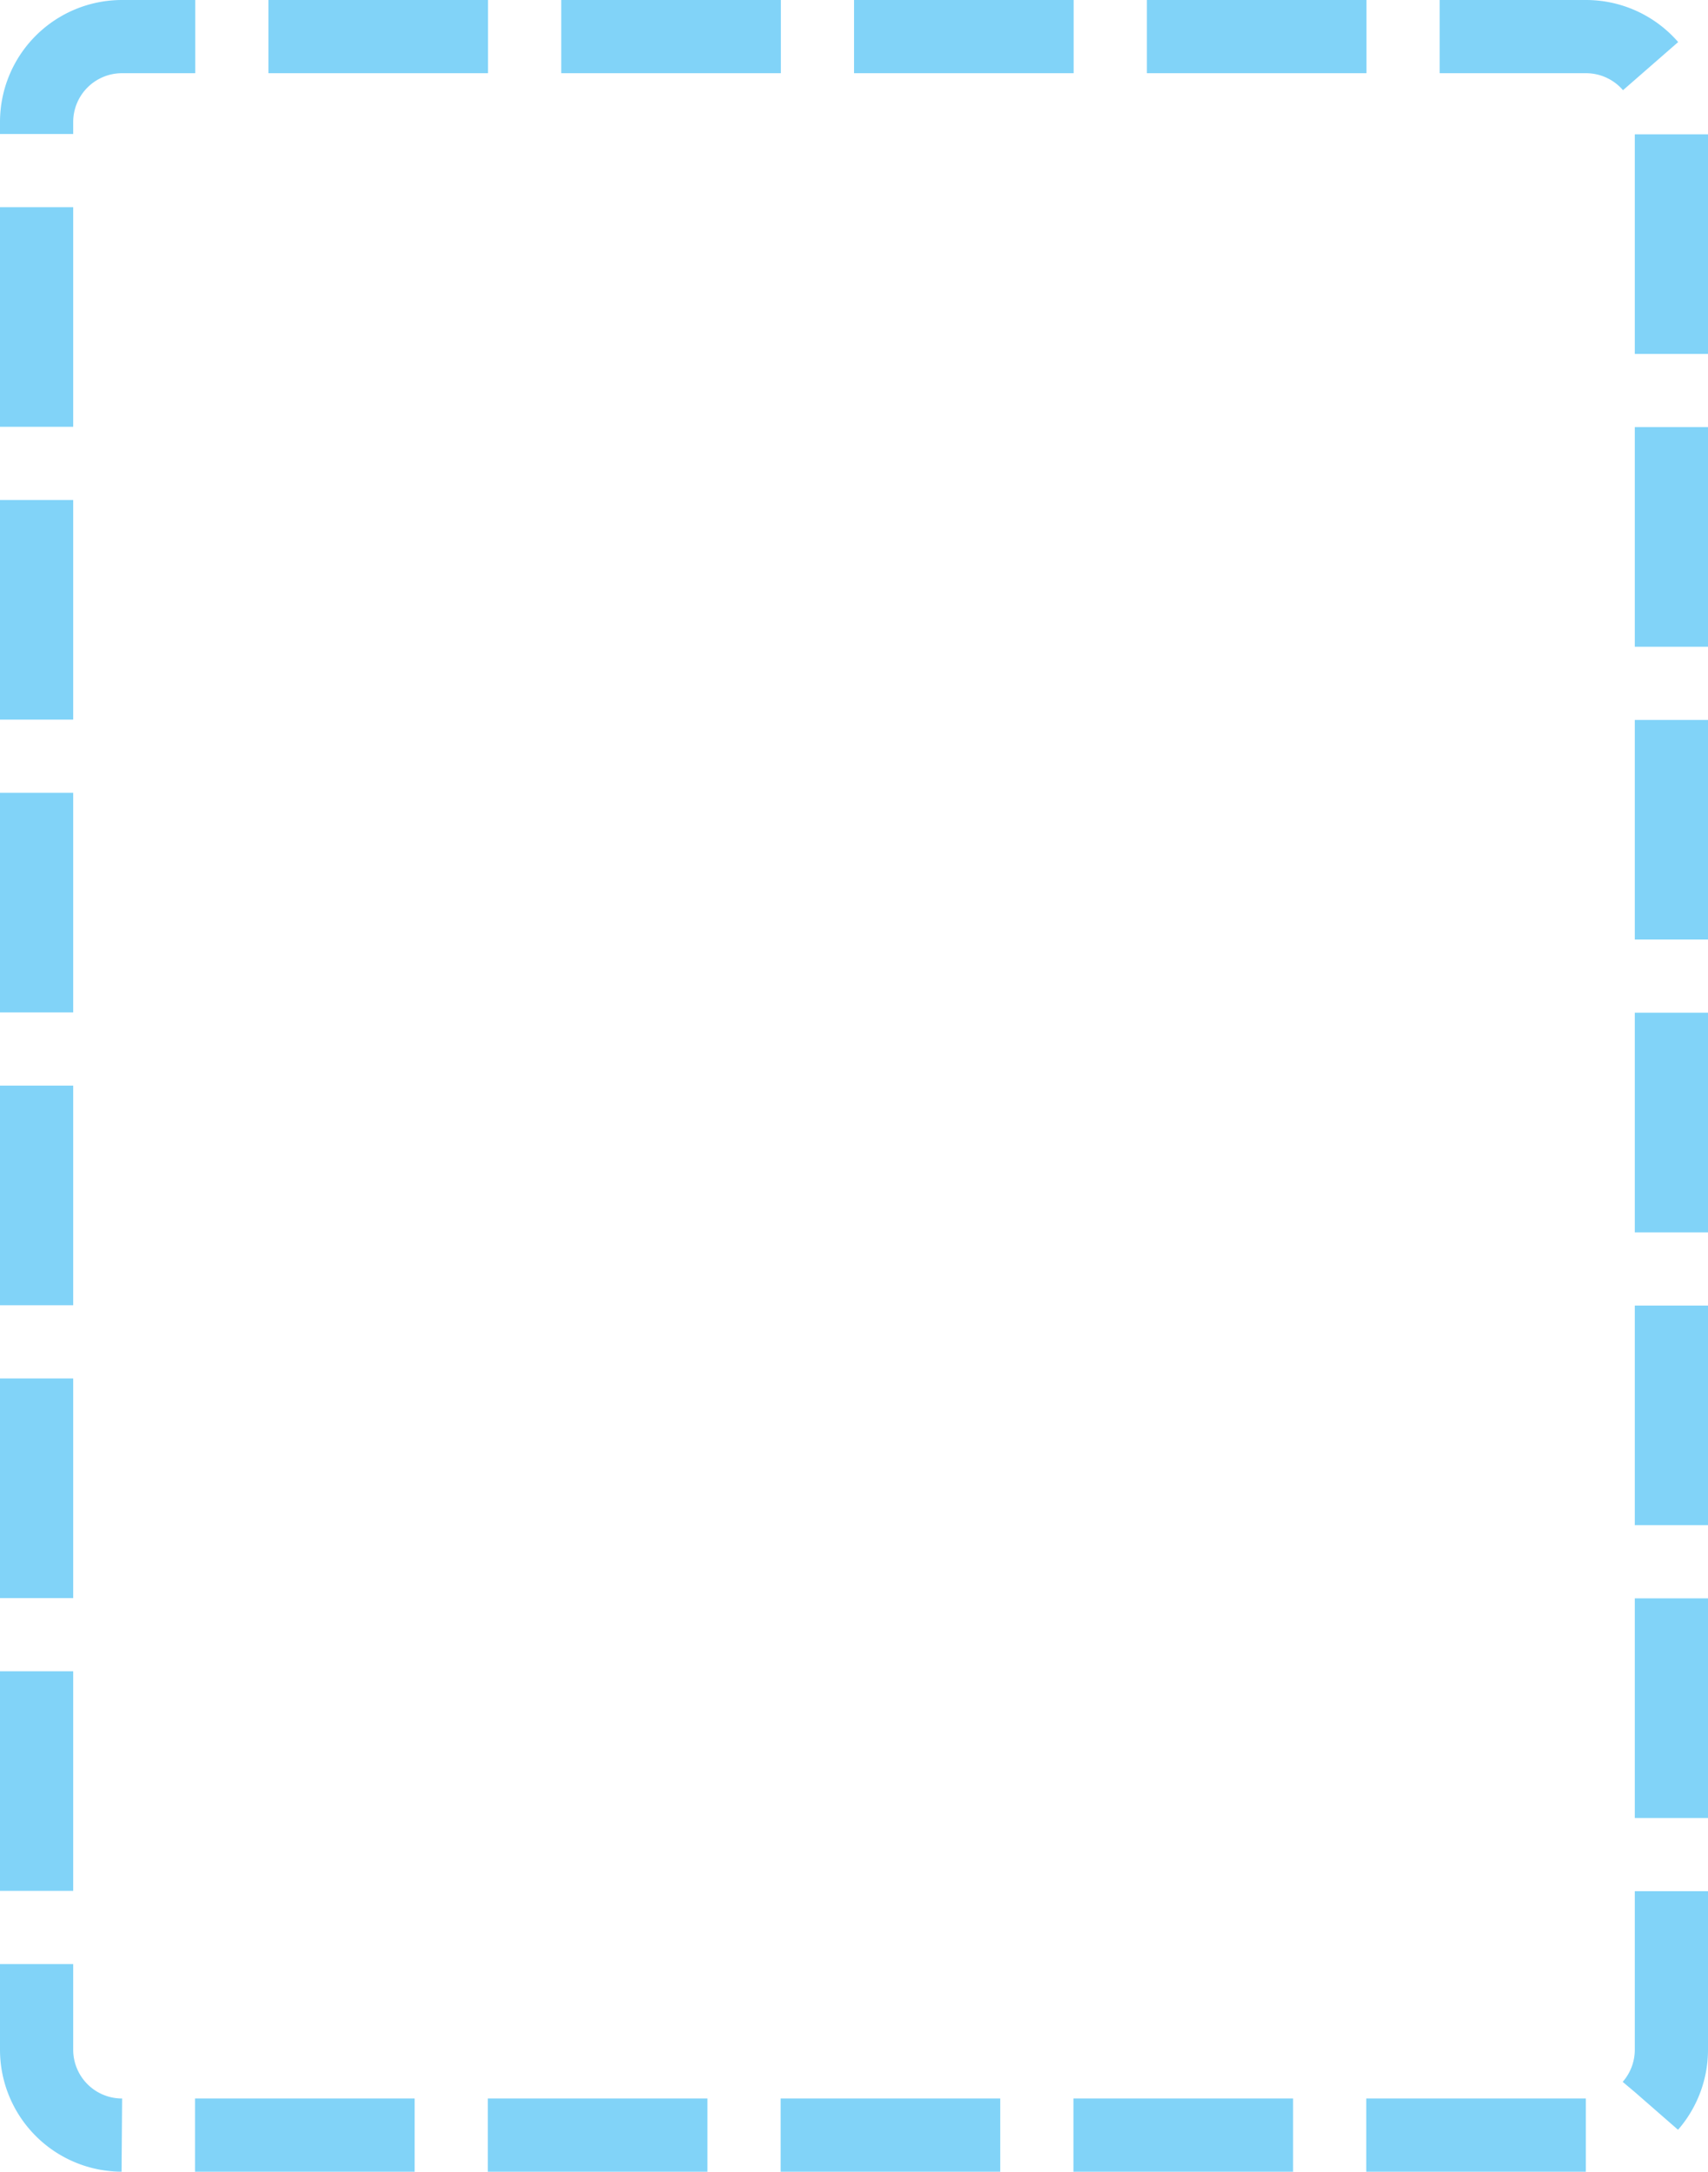 ﻿<?xml version="1.0" encoding="utf-8"?>
<svg version="1.1" xmlns:xlink="http://www.w3.org/1999/xlink" width="70px" height="89px" xmlns="http://www.w3.org/2000/svg">
  <g transform="matrix(1 0 0 1 -88 -602 )">
    <path d="M 91 607  A 2 2 0 0 1 93 605 L 153 605  A 2 2 0 0 1 155 607 L 155 686  A 2 2 0 0 1 153 688 L 93 688  A 2 2 0 0 1 91 686 L 91 607  Z " fill-rule="nonzero" fill="#169bd5" stroke="none" fill-opacity="0" />
    <path d="M 89.5 607  A 3.5 3.5 0 0 1 93 603.5 L 153 603.5  A 3.5 3.5 0 0 1 156.5 607 L 156.5 686  A 3.5 3.5 0 0 1 153 689.5 L 93 689.5  A 3.5 3.5 0 0 1 89.5 686 L 89.5 607  Z " stroke-width="3" stroke-dasharray="9,3" stroke="#81d3f8" fill="none" stroke-dashoffset="0.5" />
  </g>
</svg>